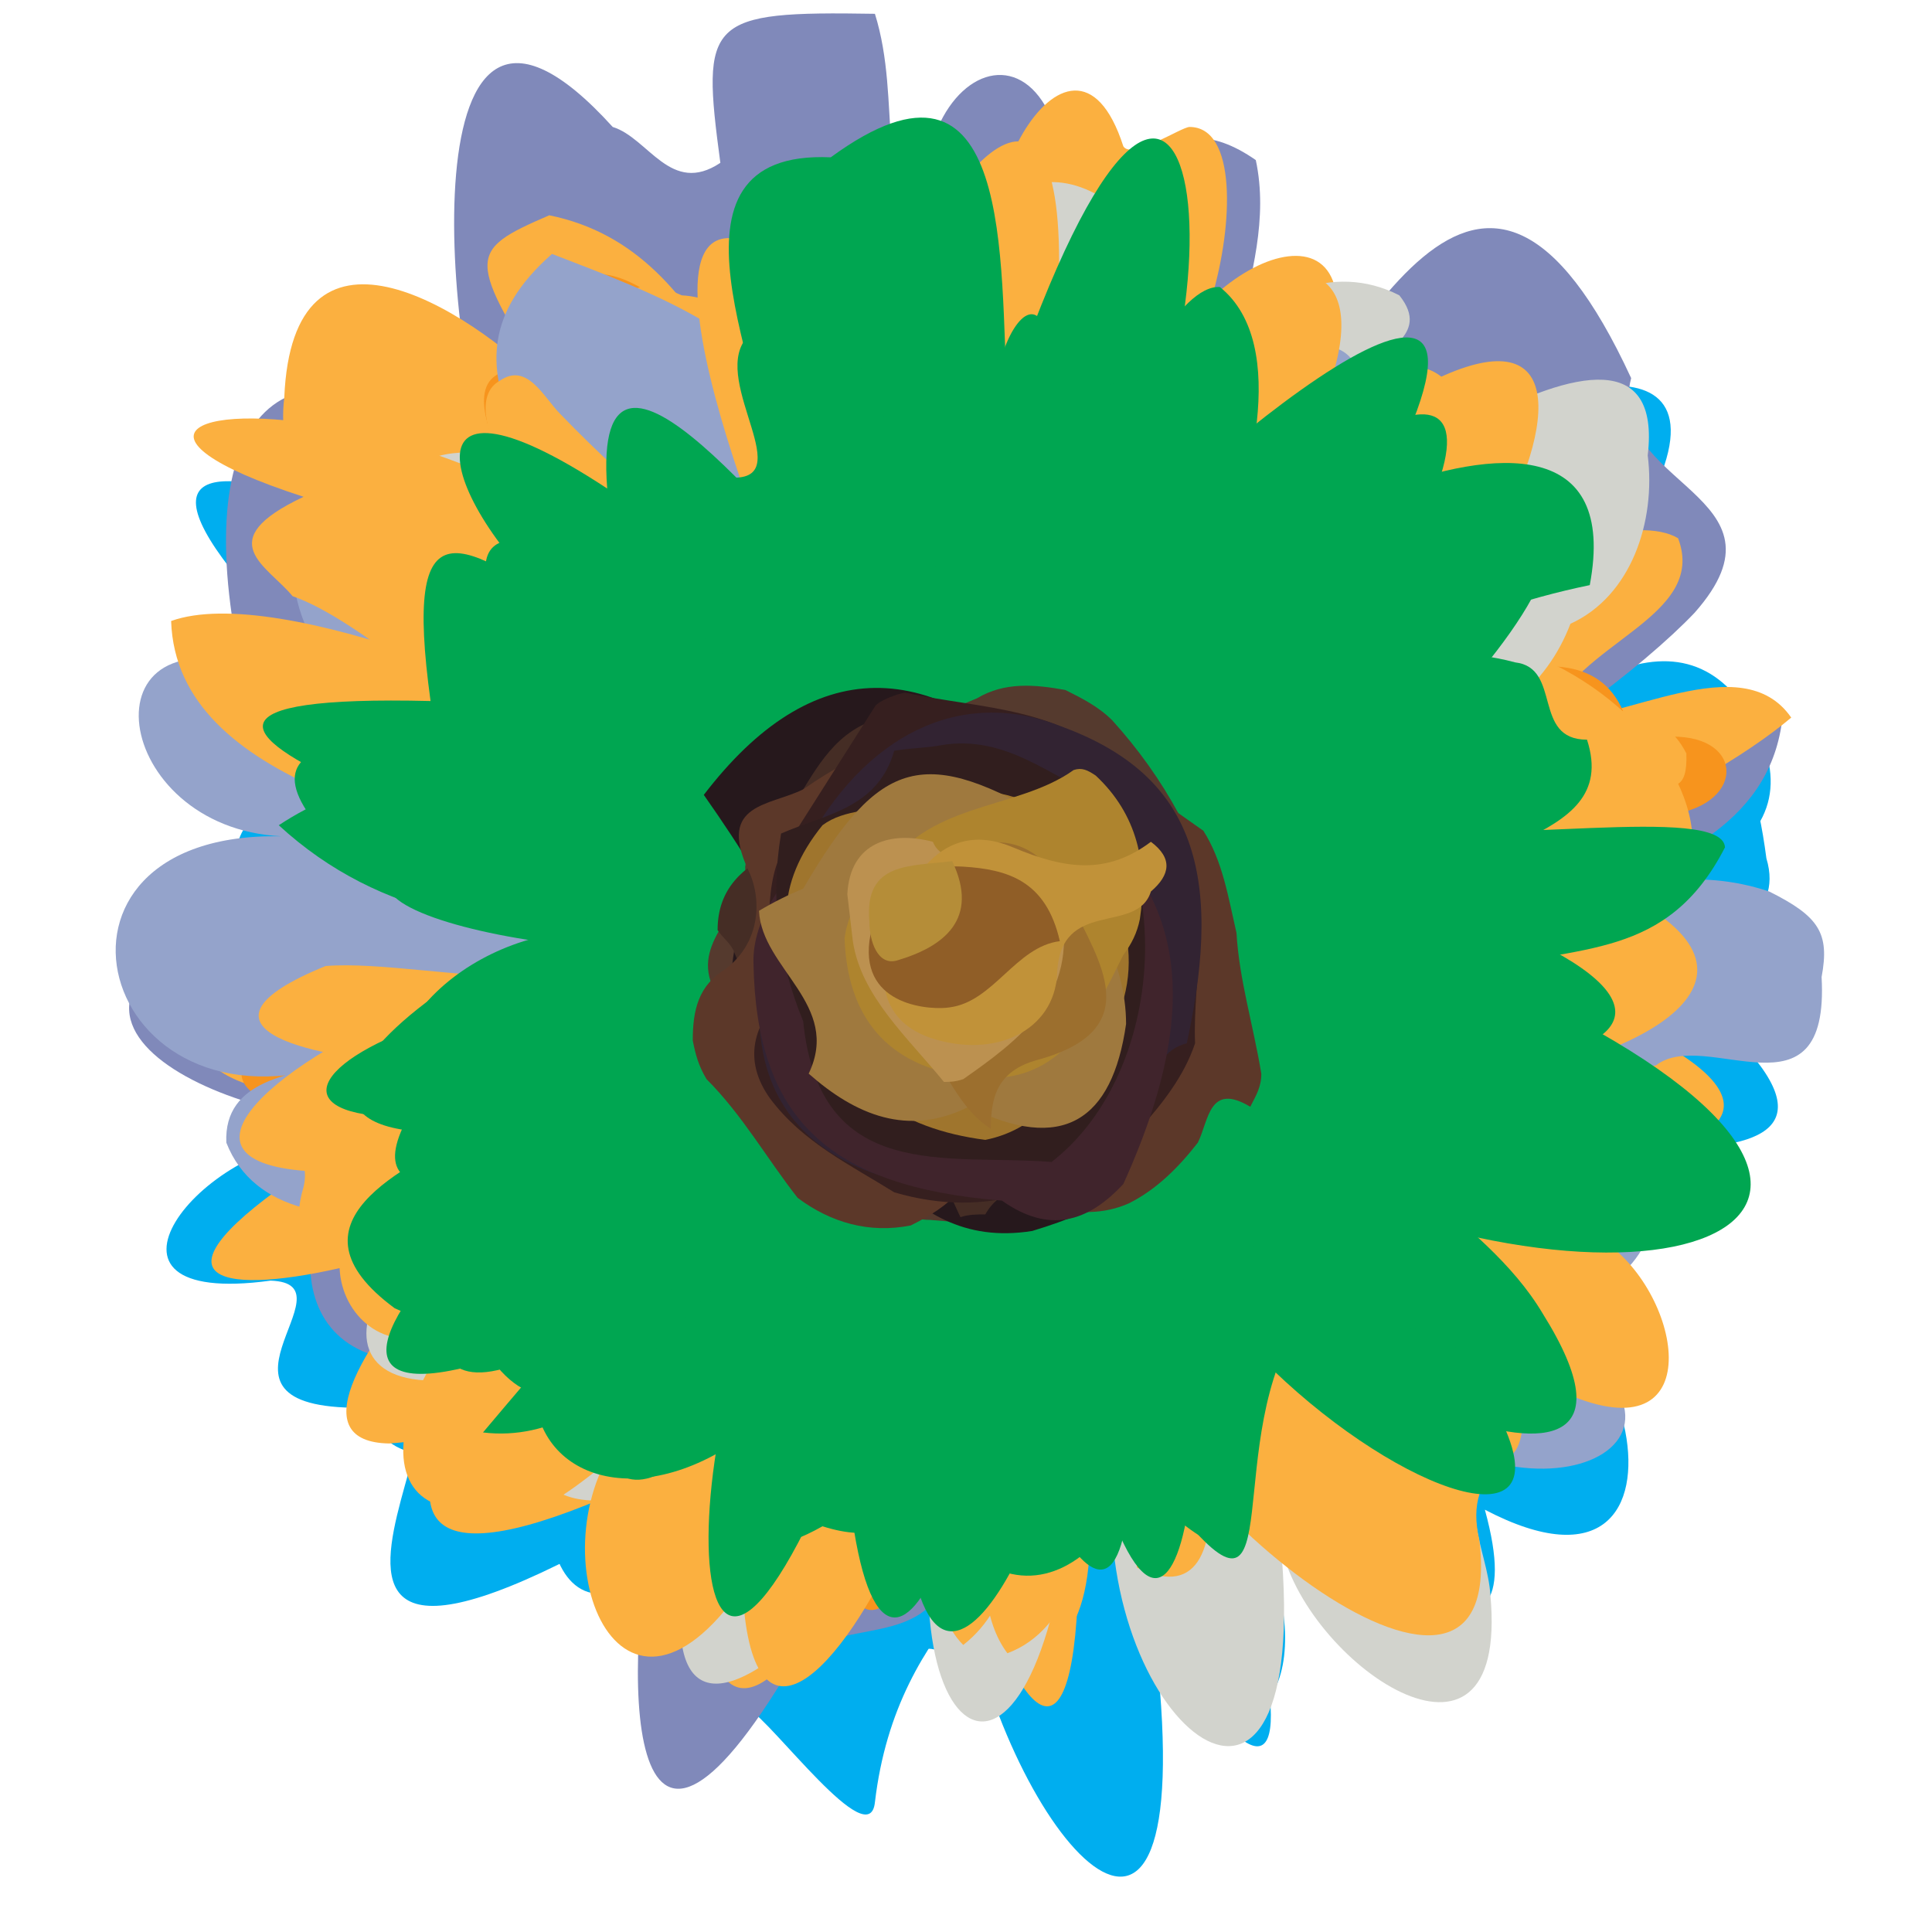 <?xml version="1.0" encoding="utf-8"?>
<!-- Generator: Adobe Illustrator 24.2.3, SVG Export Plug-In . SVG Version: 6.00 Build 0)  -->
<svg version="1.1" id="Layer_1" xmlns="http://www.w3.org/2000/svg" xmlns:xlink="http://www.w3.org/1999/xlink" x="0px" y="0px"
	 viewBox="0 0 70 70" style="enable-background:new 0 0 70 70;" xml:space="preserve">
<style type="text/css">
	.st0{fill:#00AEEF;}
	.st1{fill:#8089BA;}
	.st2{fill:#FBB040;}
	.st3{fill:#F7941D;}
	.st4{fill:#D2D3CD;}
	.st5{fill:#94A3CB;}
	.st6{fill:#00A651;}
	.st7{fill:#553A2E;}
	.st8{fill:#26181C;}
	.st9{fill:#452D25;}
	.st10{fill:#5C3829;}
	.st11{fill:#361F1F;}
	.st12{fill:#322332;}
	.st13{fill:#40242C;}
	.st14{fill:#311E1E;}
	.st15{fill:#9F752D;}
	.st16{fill:#9F793E;}
	.st17{fill:#AE842E;}
	.st18{fill:#9C6F2E;}
	.st19{fill:#BC9150;}
	.st20{fill:#C19239;}
	.st21{fill:#905E27;}
	.st22{fill:#B58D38;}
</style>
<g id="petals">
	<path id="p0" class="st0" d="M62.8,37.5c-7.8-3.3,2.5-2.1,1.2-6.4c-1.2-9.2-5.9-5.8-13.7-5.2c4.4-1.5,15.6-12.4,5.6-8.6
		c-3.5,1,2.5-9.9-8.1-1.7c1.1-4.7-3.6-4.5-5.7-1.2c0.1-8.9-6.1-10.6-6.8-0.7c-0.4-8.2-7.7-5-5.8,1c-3.5-9.8-10.6-9.2-6.1,1.8
		c-6.8-6.5-10.2-0.4-4.4,5.1c-5.8-3.8-13.1,0.3-5.4,5.3c1.2,0.5,1.3,1,0,0.9c-6.4,1-6.7,4.7-0.9,6.7c-5.2,1.9-4.7,7.5,1.6,6
		c-3.4,1.8-5.6,6.1,0.1,6.3c-3.8,8,3.8,6.7,7,3c-2.9,3.7-1.6,11.6,3.3,6c1-0.8,3.8-6.1,3.8-4.1c-0.2,2,1,11.1,4.5,8.3
		c1.3-1,1.7,1.2,2.9,0.8c3.7,1.3,2.1-7.1,4.3-3.8c5.8,9.5,3.9-6.2,2.2-9.8c3,2.8,11.4,14.7,11.7,5c-0.2-1.3,0.7-1.1,1.5-1
		c7,0.5-3.5-8.8-5.4-10.6C53.4,40.7,69.5,44.2,62.8,37.5z"/>
	<path id="p1" class="st0" d="M54.3,24.8c0.7-3.5,7.1-2.3,6-6.5c-0.4-1.6-2.5-2.1-3.6-1.2c0.3,0.4-0.4-0.2,0.1-0.2
		c4.1-3.1-5.8-5.9-8.3-3.9c-0.9,0.4-1.7,1.3-2.8,0.4c-5.4-3.7-6.9,3.2-9.9,4.6c-0.6-14.9-6.7-6.2-6,3.5c-2.8-4.6-2.9-11.4-7.4-13.8
		c-1.5,0,0,2.2-1.5,2.7c-1.8-2.2-5.7-2.8-3.8,1c5.5,15.9,2.2,5.6-6.7,7.3c2.5,1.8,4.9,3.2,7.1,5.5c-12.2-1.6,2,4.1,5,7.3
		c-10.1-3.1-15.6,0.7-2.1,3.4c-6.3,0.9-9.2,9.2-1,5.5c-0.2,1.4-4.2,8.1,2.6,6.7c3.3-1.3-0.7,13.3,6.9,5.3c0.7-0.1,0.2-2.7,1.8-0.8
		c0.2,2.5-3.9,5.3,0.8,5.7c2.4-0.1,2.6,4.5,5.4,1.9c3.3-3.1,0.9-5.3,0.9-9.2c2.8,8.6,12.4,23.2,6.2,3.3c2.1,2,3.6,3.4,5,4.8
		c2.7-3,2-5.5,0.2-7.8c9.6,5.4,5.4-7.4-0.2-9.5c13.8,2.9,12.8-5.8,0.6-7.3c7.1-0.1,13.6-6.2,2.3-6.1C52.9,26.6,53.7,25.8,54.3,24.8z
		"/>
	<path id="p2" class="st0" d="M63.5,26.1c-1.3-2.3-3.2-2.6-5.4-1.6c0.9-1.2,3.9-1.9,2-4c-1.4-1.5-0.7-2,0-3.1c2.5-6-6.5-2.8-8.6-0.3
		c8.8-13.3-5.4-5.5-8.3,1.5c-0.3-2.2-0.8-4.4-3.4-5c-0.2-0.8-1.4,1.5-1.1-0.4c-2-10.2-7.8-13-7.2,0.4C27,5,21.8,3.7,24.2,14.8
		c-13.6-8.6-5.5,3.9-0.7,9.2C20,21.4-0.2,11.6,9.9,22.4c-2.3,2.5-4.9-0.6-2.3,4.5c1.8,4.3,5.6,4.9,9.1,6.7c-4.2,0.3-17.1,4-6.4,6.1
		c0.5,0,1.1,0,1.6-0.1c2.9,1-1.1,1-0.2,1.7c-4.4,0.1-9.2,6.1-1.9,5.1c3.2,0.1-3.3,4.8,3.6,4.6C20,47.7,4.7,66.7,26,53.4
		c0.5,3.1-0.4,4.8,1.1,8.5c0.9,0.5,4.4,5.3,4.6,3.4c0.4-3.4,1.8-5.6,3.3-7.4c1.5,8.5,8.5,16.7,6.9,2c4.3,5.4,6-0.5,3.5-4.5
		c3.6,1.3,10.4,6.6,8.4-0.7c8.6,4.5,5.3-9.2-1-8.6c0.1-0.7-0.5-1.8-1.2-1.9c1.3-0.6,8.3,1.6,9.4-1.9c0.5-2.7-2.6-4.2-4.8-4.5
		c4.3,0.2,2.4-5.1,5.7-6.3C64.3,30.1,64.7,28.3,63.5,26.1z M31.4,42c-2.1-0.1-3.3-2.6-5-3.7C35.9,8.4,56.8,45.8,31.4,42z"/>
	<g id="p3">
		<path class="st1" d="M26.8,28.5c0.3-2,1.1-1.5,2.6-1.2c3.6-0.6-2.3-5-1.3-7c1,4.1,6.8,4.4,7.5-0.1c-0.9,3.3,3.5,11.1,6.9,6.1
			c1.2,9.7,15.3-0.3,18.9-4.1c3.8-4.3-3.3-4.6-2.3-8.5c-5.5-11.9-9.8-1.5-14.4,5.1c-1.6-4.7,1.7-8.8,0.8-13
			c-3.3-2.3-4.7,0.9-6.9,3.1c0.7-9.8-6.8-6.8-4.8,1c-2.2-2.9-1.1-6.2-2.1-9.4c-6.1-0.1-6.3,0.2-5.6,5.4c-1.8,1.2-2.6-0.9-3.9-1.3
			c-7.7-8.5-6,8.9-4.3,12.5c-6.7-5.6-10.7-3.1-9.5,5.2C6.3,23.8,8.3,25,9,25.9C11.6,29.1,24.4,32.7,26.8,28.5z M22.7,22.7
			c-1.3-0.4-2-1.4-2.6-2.4c1.2,1.2,2.7,2.2,4.3,3.1C23.8,23.9,23.4,22.9,22.7,22.7z"/>
		<path class="st1" d="M23.3,44.5c15.7-4-11.3-13.6-16-10.8c-7.7,4,3.6,7.9,7.8,6.7c-3.8,0.8-5.8,7.8-1.2,8.8
			C17.5,48.3,19,44,23.3,44.5z"/>
		<path class="st1" d="M28.7,60.3c1.5-1.9,5.2-0.3,5.7-3.7c-1.1-3.9,4.6-12-2.2-13c-2.3,4.1-7.7,5.3-8.4,10.7
			C22.5,60.5,22.5,70.8,28.7,60.3z"/>
		<path class="st1" d="M44.2,55.9c0.3-4.3-1.7-9.4-5.5-11.8C33.7,46.3,41.4,61.5,44.2,55.9z"/>
		<path class="st1" d="M64.6,25.8C59.2,29.7,44.7,28,45,35.4C50.8,32.7,64,33.5,64.6,25.8z"/>
		<path class="st1" d="M45.4,40.7c6.3,9,15.9-9.9,4.6-4.9C48.7,37.8,43.9,36.4,45.4,40.7z"/>
		<path class="st1" d="M41.4,42.5c-2.9,2.5,10.4,13.3,7.8,6.2C47.5,46.4,44.7,40.4,41.4,42.5z"/>
	</g>
	<g id="p4">
		<path class="st2" d="M32.9,43.2c-2.7-0.3-4.9-4.3-7.4-3.4c-0.3-3.7,3.3-6,1.7-10.3c2.9,2.9,3-3.2,5-4.3c2.5-2.2,5.1,0.4,7.6-0.7
			c0.9-0.4,1.1,2,2.4,2c2.2-1.2,4.3-3.2,5.5-5.3c1.7-5.3,0.3-5.8-4.5-6.4c-0.6-1.5,0.3-2.7,0.7-4c0.8-2.7,0.9-6.2-0.8-6.2
			c-0.3,0-2.1,1.2-2.4,0.7c-1.9-5.9-6.5,2.7-3.9,5.8c0.8,1.8,1.6,3.8-0.4,6.1c1.8-16.5-14-11-5.4,0.9c0.4,0.9,2.4,3.6,0.3,2.4
			c-4.4-3.5-5-11.4-11.4-12.7c-3,1.3-3,1.5,0.1,6.4c-3.3-3.3-9.4-6.9-9.7,0.2c-0.6,4.9,5.4,7.9,8.3,11c-15.3-1.8-10.1,5.2,1.2,6.3
			c-8.7,0.1-20.7,8.5-4.6,8.2c-18.3,10.3,1.6,6.5,8.5,1.1C20,45.3,8.1,60.4,22.5,54c-1.9,3.4-0.8,7.9,3,4.2
			C26.6,69.2,36.7,46.3,32.9,43.2z"/>
		<path class="st2" d="M44.3,51.4c-0.2-2.9-7.5-17.9-7.3-7.9c0,0.8,1.7,2.9-1.2,1.7c-4.7,4.1,4.2,29.7,3.2,8
			c2.6,1.4,2.6,6.3,5.6,5.8C46.6,57.6,44.2,53.7,44.3,51.4z"/>
		<path class="st2" d="M64.9,26c-1.8-2.6-6.1,0.2-8.8,0.1c0.9-2.8,5.8-3.7,4.7-6.6c-2.9-1.7-14,4.5-16.2,7.5
			c-2.3,1.9-0.2,4.7,2.3,2.8c0.8-0.1,2.5-2.2,1.9,0.9C52.8,33.2,61.7,28.7,64.9,26z"/>
		<path class="st2" d="M53.1,33.9c-3.4,2.2-10-2.8-8.9,3.9c0.9,2.6-1.7,4.7-1.2,7.3c0.9,2.1,8,8.7,8.3,4.2c-0.8-5,1.4-0.7,3-2.4
			c0.7-1.1,0.1-2.2-0.7-3.1C49.1,40.6,57.8,37.2,53.1,33.9z"/>
	</g>
	<g id="p5">
		<path class="st3" d="M35,24.6c1.7,0.1,1.6,1.4,2.8,1.9c2.5-0.7,5,3.6,6.6,4.9c-4.2,4.9,2.7,3.9,1.6,7.4c-0.7,1.1-5.4-2.2-3.2,1.7
			c-3.7,0.6,5.8,14.6,8,13.8c1.7-2.4-1.7-6.6-3.1-9c3.1,4.2,12.4,6.2,6.4-0.9c6.4,4.3,2.8-6.5-1.9-5.9c4.5,1.5,12.5,1,2.9-3.8
			c13.7-1.6-1.1-3.4,5.5-5.2c2.7-0.4,2.6-3-0.3-2.8c-0.5-0.1-1.3,0.5-1.4-0.7c-1.6-4.5-8.8,0.8-11.1-0.9c-1.6-2.6-2.5,0.5-3.9,0.5
			c1.1-4,3.3-8,4.6-12.3c0.7-6.5-5.5,1.7-7.1,3.9c3-13.7-3.7-5.7-5.6,2.2c0.5-3-3.8-15.4-4.6-8.2"/>
		<path class="st3" d="M37.7,43.2c-3.4-0.5-3.3,1.5-6.2,2.3c-1.5-1.2-2.8-8-4.6-5.6C19,43.2,9.9,63,24,49.3c-5.3,14.8,4.7,4.3,7-2.6
			c-0.9,4.6-1.5,18.4,3.5,7.6c2.5,11.3,2.7,3.3,6.7-0.7C44.7,50.6,41.1,44.9,37.7,43.2z"/>
		<path class="st3" d="M26.9,36.7c0-1-1.9-0.7-1.1-2.2c0.3-0.7-0.8-1.5-1.9-0.8c-6.9-0.5-25.1,6.5-8.1,7.1c-1.7,0.8-3.3,1.5-5,2.3
			C13.1,45.9,28.8,40.1,26.9,36.7z"/>
		<path class="st3" d="M11.6,29.5c4.6,2.3,9.8,3.7,14.9,3.2c1,0.5,1.8-1.1,1.5-2.1c-0.3-1.2,0.5-1.5,1.4-1.9c1.1-0.5,0.7-2,1.7-2.5
			C38,24.4,18.5,1,20.7,13.7c-5.9-1.7-2,3.9-0.6,6.5C17.5,19,9.7,17.4,14,21.8c1.4,3.7,8.4,3.3,10.5,7C22.3,27.8,4.7,24.3,11.6,29.5
			z"/>
	</g>
	<g id="p6">
		<path class="st2" d="M60.4,37.9c-1.8-0.9-3.6-1.8-6.1-3.1c13.3-0.2,5.3-13.2-4.1-11.7c3-2.3,2.8-6.1,2.2-9.3
			c-1.7-1.6-3,1.3-4.7,0.6c3-7.8-3.8-5.6-5.8-0.7C44,1.3,34.4,6,34.6,15.5c1-6.9-8.6-12.1-6.6-2.2c-0.7-1.3-1.6-2.5-3.3-2.6
			c-4.4-2,0.1,5.4-2,6C18,18,23,22,23.5,24.6c-3.7-0.5-7.2-6.3-10.7-4.2c-1.8,3,3.2,6.3,5.1,7.9c-4.5-4.6-5.9,1.3-1.6,4.1
			c-17.8,4.6,0.1,5.7,7.2,5.5c2.2-2.4,5.2-5,3.7-10c5.2-0.7,8.5-4.7,14-2.8c1.9-0.4-0.3,2.2,1.3,2.4c4.2,0.8,0.2,5.5,3.7,7.4
			c-7.2,0.6,0.2,6.6-4.7,6.6c-10.2-1,12.3,27,5.5,7.8c6.6,6.1,9.7,1.9,4-4.1c2.5-0.4,4.8,2.4,6.7,0.3c1.5-1.6-1.8-2.4-1.5-4.1
			C59.2,42.4,65.8,41,60.4,37.9z"/>
		<path class="st2" d="M22.9,48.7L22.9,48.7L22.9,48.7z"/>
		<path class="st2" d="M27.7,42.7c0.8-3.2-1.5-3.1-3.5-3.4C21.7,39,8,52.2,14.1,52.3C20.2,51.9,24.2,47.3,27.7,42.7z"/>
		<path class="st2" d="M27,45.8c-0.8,4.2-5.2,9.3-3.7,13.3C28.3,60.8,37,40,27,45.8z"/>
		<path class="st2" d="M35.9,44.2c-4.1,1.5-2.5,13.9,0.4,15.9C42.4,60.9,38.3,45.9,35.9,44.2z"/>
	</g>
	<g id="p7">
		<path class="st4" d="M16.7,20.9c0.7,4.7,14.1,12.1,12.2,3.7C30.1,17.9,8.5,12,16.7,20.9z"/>
		<path class="st4" d="M13.7,35.6c3.2,1,10.4,2.8,12.5,0C27.6,28.9,7.3,32,13.7,35.6z"/>
		<path class="st4" d="M59.6,39.7C37.3,28,47.7,48,30.6,43.9c-2.1,0.1-1.1-1.6-1.3-2.5c-1-10.5-30,0.6-10.2,0.9
			c-7.4,3.5-8.5,10.3,1.1,6.7c-2.8,5.8,1.3,6.5,5.5,4c-4.2,14.7,5.3,6,8.6-1.2c-2.7,11.9,3.5,15.5,4.6,1.6c0.4,0.3,0.9,0.5,1.4,0.3
			c-0.6,8.9,7.3,15.1,6.1,2.2c0.8,4.3,8.3,9.5,7.6,1.9c-0.1-1.7-1.4-3.5,0.4-5c1.6-4.2-2.8-7.8-5.3-10.5
			C52.7,45.4,67.6,47.3,59.6,39.7z M49.8,39C49.8,38.9,49.8,38.9,49.8,39c0-0.1,0.1-0.1,0.2-0.1C49.9,38.9,49.8,39,49.8,39z"/>
		<path class="st4" d="M33.7,26.8c1.1-0.4,1.6-1.4,2.2-2.3c-1.7,4.6,4.6,2.4,5.5-0.2c-0.5,3.9-0.8,6.5,4.1,4.6
			c4.1-1.6,9.6-1.6,11.4-6.3c2.2-1,3.1-3.7,2.8-6.1l0,0c0.9-7.6-12.5,2.8-15.1,4.7c0.3-3.3,3.4-4.9,4.8-7.5c0.5-1,2.5-1.5,1.3-3
			c-4.9-2.5-10,5.1-12.1,9C35.3,18,42.7,9.6,40,7.2C32.7,2.6,28.7,25.8,33.7,26.8z"/>
	</g>
	<g id="p8">
		<path class="st5" d="M46.4,25.8c2.2-3,6.3-17.7-1.2-11.9c-5.1-4.8-4.4,3.3-7.3,3.4c-0.7,0-0.1,2.3-2.2,2.5
			c1.6-9.9-12.5-18.9-6.1-3.5c-1.3-4.1-6-5.7-9.6-7.1c-4.9,4.3,0.7,7.9,0.6,11.9c-9.6-10.3-14.3,1.8-4.8,6c-2.1-0.5-4.2-2-6.3-2.8
			c-6.6-2.4-5.5,5.7,0.7,6c-9.7-0.2-6.7,11.2,2.2,8.2c-1.8,0.4-4.3,0.6-4.2,2.9c2,5.1,12,1.5,15.8-0.3c-2.7,2.7-6.5,4.4-8.6,8.6
			c2.4-0.7,4-1.2,6-1.8c-1.7,12.7,18.8-9.7,5.1-8.7c4.1-3.3-2.5-7.3,1.8-9.2C34,26.8,43.3,31.2,46.4,25.8z"/>
		<path class="st5" d="M37.3,43.3c-6.6-1.2-2.5,6.9-2.9,10.4c0.1,1.9-1,4.8,2.9,3.7C38.4,52.7,37.1,48,37.3,43.3z"/>
		<path class="st5" d="M64.1,32.3c-5.4-1.8-9,2.7-14.9,0.5c2.7-2.6,9.8-1,10.4-5.3c-4.4-2.7-11.2,2.9-16,4.1c-0.3,1.3,0.3,2,1.6,2.2
			c-1.6,0.7-1.7,2.3-1.7,3.8c0.8,0.2,1.6,0.4,2.3,0.6c-1.2,0.2-2.3,0.9-3.5,1.2c1.2,3,6.8,3.4,8.6,6.5c-2.6-0.4-5.2-1.2-7.5-2.5
			c-2,1.7-0.8,3.8-0.9,5.9c0,4.7,4.3,6.1,6.7,9c5.9,2.8,4.7-5.1,1.3-7.2c5.9,4.9,13.5,0.3,3.6-3.9c6.9,1.2,8.3-7.1,1.1-7.9
			c1.6-0.1,3.2-0.3,4.8-0.7c1.8-1.4,6.3,2.2,6-3.2C66.3,33.8,65.9,33.2,64.1,32.3z"/>
	</g>
	<g id="p9">
		<path class="st2" d="M58,44.9c-3.6-4-8-7-13.3-4.7c-3.7,0.5-3.1,5.7-3.7,8.6c-0.4,4.6,13.7,16.2,12.6,7c-0.3-1.3,0-2.2,1-3
			c1.1-0.4-0.1-3.3,2.4-2.2C62,52.6,60.9,46.7,58,44.9z"/>
		<path class="st2" d="M32.3,43.9c-0.8,0.4-1.4,0.9-1.9,1.5c2.6-4.9-7.1-2.6-4.6-7.8c-0.5-9-29.5,6.6-10.9,4.7
			c-5.4,2.7-1.3,9,2.5,4.8C12,53,14.8,58,22.7,51.8c-3.5,4.1-0.4,12.4,4.2,5.7C27.5,70.6,40.1,43.7,32.3,43.9z"/>
		<path class="st2" d="M39.4,43.4c-4.3-1.9-4.4,3.7-3.5,6.1c0.5,3.2-1.2,8,0.6,10.4C41.1,58.2,39.7,47.6,39.4,43.4z"/>
		<path class="st2" d="M20.5,31.6c3.1,1.3,5.3-0.7,3.6-3.7c-3.6-2.4-14-6.8-17.9-5.4C6.4,28.5,15.7,29.8,20.5,31.6z"/>
		<path class="st2" d="M61.1,27.3c-1.7-3.4-7.5-0.2-10.6-0.7c0.6-1.9,3.9-2.4,3.1-4.6c-2.7-3-6.8,1.7-9.6,2.6
			c1.1-3.5,6.6-7.7,3.4-11.3c-2.2-1.4-2,1.8-3.9,1.8c0.2-1.4,0.2-2.7-1.5-3c-3.1,0.3-3,4.9-4.3,7.1c-0.1-1.7-2-2.7-2.1-4.5
			c-1.2-2.1-1.5-5.6-5.5-3.9c-9-7.9-3,8-1.2,11.8C26,20.2,23,17.8,20.3,15c-0.6-0.6-1.2-1.9-2.2-1.2c-3.2,1.8,9.8,16.2,11.2,12.7
			c1.2,1,1.7-1,2.6-0.9c2.2-5,6.3,0.2,10.4-0.1c0.4,1.8,1.1,4.3,2.5,5.4c0.1,0.5,2.1-0.8,0.8,1c-1.9,6,5,0.8,7.2-0.3
			c1.9-0.2,3.4-0.9,4.9-2.2C59,26.8,61.2,30,61.1,27.3z"/>
	</g>
	<g id="pa">
		<path class="st2" d="M26.9,43.4L26.9,43.4c4-1.7,0.9-11.3-2.7-11.4c-1,5.3-8.5,2.7-12.4,3c-5.4,2.2-0.6,3.3,2.9,3.5
			c-8.3,3.2-3.1,1.9-3.7,4.5c-1.7,5.7,10.1-1.9,12.9-2.2c-5.7,4-14.7,17.1-1.3,6.8c-6.9,8.6-4.8,9.9,2.9,2.1
			C16.5,70.6,41.2,41.4,26.9,43.4z"/>
		<path class="st2" d="M46.1,43.2c-0.5-1.7-7.8-3-5.1,0.6c-3.5-2.6-3.4,3.8-3.2,5.3c-0.6,2.9,3,4.8,3.4,7.7
			c4.7,2.3,1.9-8.2,1.3-10.4C49.4,54.5,53.4,52.6,46.1,43.2z"/>
		<path class="st2" d="M37.5,45.8c-6.2-6.1-5.3,11.2-2.6,13.8C38.6,56.7,35.5,49.9,37.5,45.8z"/>
		<path class="st2" d="M10.6,21.6c4.9,1.7,15.1,14.1,18.7,7.1C23.6,12.6-2.9,13.5,11,18C7.6,19.6,9.7,20.5,10.6,21.6z"/>
		<path class="st2" d="M57.5,31.8c9.8-6-7.7-7-11.2-4.2c8.6-4.2,15.9-22.8,0.3-10.2c7.1-12.9-6.8-6.9-9.1,0.7
			c5.2-32.2-15,5.4-3.9,7.5c0.1,3.4,7.3,4.5,8.1,8.3C39.9,44.4,72.6,37.8,57.5,31.8z"/>
	</g>
	<g id="pb">
		<path class="st6" d="M39.7,42.3c-2.7,0.6-2.4,2.6-4.3,4.1c-1.7-0.4-5.2-5.6-5.8-3c-5.2,5.6-5.6,25.1,1,8.8
			c0.9,13.9,5.5,1.8,4.8-4.7c0.9,4.1,5.4,15.6,5.6,5c5.8,8.2,3.5,1.9,5.3-3C48.2,45.9,43.1,42.5,39.7,42.3z"/>
		<path class="st6" d="M53.3,44.5c-1.7-2-4-3.6-6.4-5C30.8,33.4,59.9,54.1,53.3,44.5z"/>
		<path class="st6" d="M28.9,42.9c1.9-1.9-2.4-2-2.2-3.5c-4.5-1.9-22.2,15.6-6,8.8c-1.1,1.2-2.1,2.4-3.2,3.7
			C22.4,52.5,25.9,46.1,28.9,42.9z"/>
		<path class="st6" d="M55.8,34.2c9.4-3.8-16.3-3.4-11.2,1.2C45.9,40.4,65.6,39.1,55.8,34.2z"/>
		<path class="st6" d="M14.3,32.5c2.2,2.1,18.8,3.6,11.4-2c7.4,2.3,2.6-4.7,0.1-7.4c-2.4,4.6-6.3-3.2-10.2-2.1
			c-0.8,2.4,2.8,4.1,3,6.4C12.3,26.3,6.8,26.6,14.3,32.5z"/>
		<path class="st6" d="M24.4,38.9c2.3-1.3,1.9-0.8-0.1-1.8c0.3-0.8,1.7-0.5,1.6-1.6C10.2,35.7,4.9,43.8,24.4,38.9z"/>
		<path class="st6" d="M28.1,17.5c0.6,2.3,1.5,10.4,4.9,6c0.6-1,1.1-0.3,1.7,0.1c9.9,5.6,13.2-0.4,22.9-2.4c1-5.3-3.4-5-7.6-3.4
			c6.6-12.6-7.5-0.4-10.6,3.2c6.4-9.9,3.9-26.6-2.9-6.6c-0.3-4.8,0.3-13.6-6.4-8.7C23.4,5.4,27.8,13.8,28.1,17.5z"/>
	</g>
	<g id="pc">
		<path class="st6" d="M28.8,40.4c-3-1.1-1.2-6.1-4.8-6.1c-3.6-1.8-9.6,0.8-9.9,5.1c0.3,0.3,1.4-0.1,0.9,0.7
			c-2.7,4.4,3.3,2.4,5.2,2.2c-5.2,3.6-6.4,11,1.6,5.4c-6.2,12.8,11.9-1.7,7.8-5.8"/>
		<path class="st6" d="M23.5,33.5c1,0.2,0.7-1.4,1.7-1.2c-4.2-4-10.1-5.7-15.1-2.4C13.8,33.3,18.4,33.9,23.5,33.5z"/>
		<path class="st6" d="M55.9,47.6c-2.2-3.7-6.9-5.3-8.1-9.7c-4.2-0.1-6,2-5.9,6c-1-0.7-1.2-2.3-2.6-2.6l-1,3.7
			c-4.5-6.8-6.2,7.7-5.4,10.8c1.2,9.3,6.7-3.6,5.7-7.3c3.5,17.3,6,4.9,3.9-4.2c2.2,2.5,6.6,10.1,10.1,7
			C55.8,52.5,58.9,52.4,55.9,47.6z"/>
		<path class="st6" d="M35.6,25.9c3.5-11-11-26.5-4.7-4.2c-2.1-1.7-9.5-11.8-8.9-4c-7.9-5.2-5.9,0.9-1.3,4.7c2,3.6,7.7,9,9.5,3.2
			C30,28.8,34.5,28.3,35.6,25.9z"/>
		<path class="st6" d="M38.5,28c1.8,1.1,2.3,1.7,5.5,2.4c4.5,2.5,20.8-17.8,5.9-8.6c6.6-10.7-1.3-6.9-5.8-1.2
			c1.1-2.7,2.7-8.1,0.1-10.2C41.4,10.2,36.1,24.9,38.5,28z"/>
	</g>
	<g id="pd">
		<path class="st6" d="M32.5,41.3c-8.8-14.2,9.7-8.6,4.7-23.1c-0.1-1.4-1.1-2.7-3-3.1c-2.2-0.4-6.6,5.7-4.1,8.1
			c-1.7-3.3-7.6-5.7-8.9-0.6c-4.6-3.2-6.6-4.5-5.6,2.8c-16.5-0.4,5.4,6,9.4,7.7c-4.2-2-19.5,8.6-7.9,7.9c-2.4,1.3-7,3.3-2.8,6.4
			c5.2,2.4,6.2-4.9,12.3-6c-14.9,9.2-3.4,18.7,4.4,6.1C37,72.4,51.7,40.9,32.5,41.3z"/>
		<path class="st6" d="M53.5,35.2c3.7-1,6.9-0.4,9-4.5c-0.1-1.6-8.8,0-12.1-0.8c-5.5-1.4-4.5-3.6,0.3-8.6c4-4.2-3-4.8-6-3.7
			c-4.1,1.5-3.8,5-5.7,7.5c-5.5,4.5,5.6,8.2,2,14.2c-0.9,11.9,26.3,24.5,6.9,3.8C61.9,48.7,71.7,43.2,53.5,35.2z"/>
	</g>
	<g id="pe">
		<path class="st6" d="M18.6,23.4c3,1.9,4.7,6.3,8.6,5.6C34.9,27.6,12.7,12.7,18.6,23.4z"/>
		<path class="st6" d="M24.7,20.4c2,2,2.2,6,5.7,6c6.9,0.4,2.7-8.5,1.3-12.1c-0.6-1.7-3-3.8-4.7-2c-1.2,1.6,2,5.2-0.6,5
			C23.5,13.4,23.5,18,24.7,20.4z"/>
		<path class="st6" d="M42.8,19c-0.6-10.3-4.1-1.4-4.7-6.1c-0.3-2.4-1.3-1.6-1.8,0c-2.7,2.2-1.8,6.9-1.8,10
			C35.3,28.6,44.6,24.8,42.8,19z"/>
		<path class="st6" d="M20.5,32.7c12.5,1.2,0.5-6-5.7-5C8.6,29.2,18.4,32.5,20.5,32.7z"/>
		<path class="st6" d="M20.4,39.7c2.2-0.4,9.5-2.9,4-4.2c-3.1,1.1-6.9,0.4-9.5,3C12.9,41.8,18.9,40.3,20.4,39.7z"/>
		<path class="st6" d="M57.5,26.8c-2,0-0.9-2.6-2.6-2.8c-3.3-0.9-10.1-0.3-11,3c4.3,1-2.9,4.8,1.8,5.3c1.4-0.4,2.6,0.2,4,0.8
			c-1.5,1.4-5.9,1.3-3,4.2c2,1.9,5.1,5.5,8.5,4c-0.7-2.2-3.4-2.4-5.3-3.9c3.3-0.5,3.5-1.8,1.3-3.7C52.2,30.2,58.8,30.8,57.5,26.8z"
			/>
		<path class="st6" d="M27.7,43.1c-2.4-5.3-9.8,2.9-9.7,6.4C21.3,53.5,24.7,44.7,27.7,43.1z"/>
		<path class="st6" d="M34.4,43.4c-1,1.7-2.6,2.3-4.5,2.4c-2.1,2-6.3,13-0.1,9.5c3.8,1.2,2.8-2.5,6-2.3c4.6-1.9,1.7-6.3-0.1-9.2
			C35.7,43.6,34.5,43.3,34.4,43.4z"/>
		<path class="st6" d="M41.9,40.3c2.8,4,5.2,8.4,10.2,7.8C51.1,44.3,46,42.5,41.9,40.3z"/>
		<path class="st6" d="M40.2,43.6c0,4.9-0.7,9.9,3.7,12.3C45.3,52.2,42.2,47.8,40.2,43.6z"/>
		<path class="st6" d="M29,44.9c-1-1-9,7-6.9,8.2C24.2,55.8,29.6,47.1,29,44.9z"/>
	</g>
</g>
<g id="miolo1">
	<path id="m10" class="st7" d="M44.2,33.3c-0.7-2.7-2-5.1-3.9-7.2c-0.5-0.5-1.1-0.8-1.7-1.1c-1.1-0.2-2.2-0.3-3.2,0.3
		c-2.7,1.1-2.6,1.5-5.1,1.7c-1,0.4-3.2,3.5-3.3,4.4c0.1,1.6-1.9,2.6-1.2,4.3c1.7,2.4,1.6,6.4,5.8,6.6c0,0.7,0.3,1.2,0.9,1.6
		c0.4,0.2,0.8,0.3,1.2,0.3c1.3,0.1,2.6,0.3,3.8-0.2c0.9-0.6,1.6-1.4,2.4-2.1c1.2-1,2.4-1.9,3.1-3.4c0.2-0.4,0.5-0.8,0.7-1.2
		c0.3-0.6,0.6-1.2,0.7-1.9C44.4,34.7,44.4,34,44.2,33.3z"/>
	<path id="m11" class="st8" d="M37.4,44.6c-5,0.8-6.3-4.5-9.9-6c-1.7-2.3-0.9-4.6-0.1-6.9c-0.6-1-1.2-1.9-1.9-2.9
		c3.9-5.1,8.3-5.2,13-0.1c0.2,0.3,0.4,0.3,0.7,0.3c2.6,0.2,3.3,2.3,4.2,4.3C44.1,40.5,42.7,43,37.4,44.6z"/>
	<path id="m12" class="st9" d="M35.7,44c-0.3,0-0.6,0-0.9,0.1c-0.2-0.4-0.5-1.2-0.7-1.2c-6.9,1.1-5.9-4.8-7.5-8.4
		c-0.1-0.3-0.4-0.5-0.6-0.8c0-1.5,0.9-2.3,2.2-2.9c1.8,0,0.9-1,0.6-1.7c0.8-1.3,1.5-2.7,3.2-3.1c1.3-0.3,2.5-0.2,3.8,0.2
		c2.7,1.8,7,1.2,7.8,5.5c0.3,0.6,0.6,1.3,0.8,1.9c0.2,0.7,0.2,1.4,0,2c-0.3,0.7-1,0.9-1.5,1.4c-0.9,2.6-2.7,4.4-5,5.8
		C37.1,43,36.2,43.1,35.7,44z"/>
	<path id="m13" class="st10" d="M44.8,33.8c-0.3-1.3-0.5-2.6-1.2-3.7l-1.7-1.2c-4.2-3.5-8.5-3.3-12.8-0.3c-1.2,0.6-3.1,0.5-2,2.9
		c0.5,1,0.5,2.6-0.8,3.6c-1,0.6-1.2,1.5-1.2,2.6c0.1,0.5,0.2,0.9,0.5,1.4c1.3,1.3,2.2,2.9,3.3,4.3c1.2,0.9,2.6,1.3,4.1,1
		c1.4-0.7,2.5-1.5,2.1-3.3c0-0.1-0.1-0.1-0.1-0.2c0.8,1.2,1.7,2.3,3.1,2.8C39,44,40,44,40.9,43.6c1-0.5,1.8-1.3,2.5-2.2
		c0.4-0.8,0.4-2.2,1.9-1.3c0.2-0.4,0.4-0.7,0.4-1.2C45.4,37.1,44.9,35.5,44.8,33.8z M36.4,37.1c-1,1-2.4,1.9-1.5,3.6
		c-0.7-1.3-0.2-3.1-1.5-4.2c-1-0.9-1.4-2.3-0.1-3.4c1-0.9,2.1-0.9,3.1,0.1C37.6,34.5,37.8,35.8,36.4,37.1z"/>
	<path id="m14" class="st11" d="M42.6,30.9c0.1-0.3,0.1-0.7,0.2-1c-0.7-0.7-1.4-1.4-2.1-2c-2.1-2.3-5.1-2.2-7.9-2.8
		c-0.2,0-1,0.3-1.1,0.5l-3.3,5.2c-0.6,0.8-0.8,3.4,0,5.2c-1.1,1.1-1.5,2.4-0.5,3.8c1.2,1.6,2.9,2.4,4.5,3.4c3.4,1,6.3-0.1,8.9-2.3
		c0.8-0.9,1.6-1.9,2-3.1C43.2,35.4,44,33,42.6,30.9z"/>
	<path id="m15" class="st12" d="M43,37.8c-0.8,0.2-1.2,0.9-1.2,1.7c-1.2,2.1-2.9,3.5-5.4,3.6c-8.1,0.3-11-4.6-7.3-12.3
		c2.2-4.2,5.7-5.9,9.3-4.5C43.1,28,44.4,31.4,43,37.8z"/>
	<path id="m16" class="st13" d="M36.3,43.5c-6.3-0.5-8.9-3-9-8.6c-0.1-3.1,4.5-6.8,8.9-7.2c6.5,3.1,7.9,7.7,4.5,15.2
		C39.4,44.3,38,44.7,36.3,43.5z"/>
	<path id="m17" class="st14" d="M28.3,30.2c1.6-0.7,3.5-0.9,4.1-3c0.6-0.1,1.2-0.1,1.7-0.2c2.4-0.4,4,1.2,6,2
		c2.5,4.2,1.5,10.4-2,13.1c-3.8-0.3-8.4,0.8-9-5.1C28.2,34.8,27.9,32.6,28.3,30.2z"/>
</g>
<g id="miolo2">
	<path id="m20" class="st15" d="M35.7,41.3c-3.1-0.4-5.3-1.9-6.2-5c-1.4-2.2-1.4-4.3,0.3-6.4c0.8-0.6,1.9-0.5,2.8-0.8
		c3.3-1.1,5.9-0.2,7.5,2.8s0.7,5.7-1.9,7.9C37.5,40.6,36.7,41.1,35.7,41.3z"/>
	<path id="m21" class="st16" d="M35.1,40.1c-2.2,1.1-4.1,0.3-5.8-1.2c1.2-2.5-1.7-3.8-1.8-5.9c0.5-0.3,1.1-0.6,1.6-0.8
		c2.8-4.8,4.4-5.2,9.1-2.4c0.6,1.3,0.8,2.9,1.8,4.1c0.5,1,0.8,2.1,0.8,3.2C40.3,40.6,38.5,41.8,35.1,40.1z"/>
	<path id="m22" class="st17" d="M38.9,27.9c0.3-0.1,0.5,0,0.8,0.2c1.5,1.4,1.9,3.2,1.6,5.2c-0.1,0.5-0.3,0.9-0.6,1.3
		C39.5,37,38.4,39.5,35,39c-2.9-0.4-4.3-2.2-4.4-5c0.1-0.8,0.5-1.5,1-2.1l0.3-0.1C33.5,29,36.8,29.4,38.9,27.9z"/>
	<path id="m23" class="st18" d="M35.9,40.9c-1.4-0.9-1.7-2.6-3-3.7c-2.1-1.7-2.2-3.8,0.4-5.6c2.3-1.5,4.2-1.7,5.5,1.1
		c1,2.1,2.8,4.6-1.2,5.7C36.1,38.8,35.9,39.8,35.9,40.9C35.8,41,35.9,40.9,35.9,40.9z"/>
	<path id="m24" class="st19" d="M38.5,33.3c-0.4-2.9-4.1-1.3-4.7-2.8c-1.5-0.4-3,0-3.1,1.9l0.2,1.7c0.3,2,2,3.5,3.3,5.1
		c0.2,0,0.4,0,0.7-0.1C36.9,37.7,38.9,36.2,38.5,33.3z"/>
	<path id="m25" class="st20" d="M41.7,32.3c-0.5,1.6-3.3,0.2-3.4,3c-0.1,2-2.2,3.1-4.6,2.3c-2-0.7-1.8-2.5-1.5-3.6
		c0.6-2,1.9-4.4,4.5-3.3c1.9,0.8,3.4,1,5-0.2C42.5,31.1,42.4,31.7,41.7,32.3z"/>
	<path id="m26" class="st21" d="M38.4,34.1c-1.6,0.2-2.4,2.2-4,2.4c-0.6,0.1-3.2,0-2.9-2.4c0.3-2,1.5-2.8,3.4-2.7
		C36.5,31.5,37.9,31.9,38.4,34.1z"/>
	<path id="m27" class="st22" d="M34.5,31.2c1,2.1-0.3,3.1-2,3.6c-0.7,0.2-1-0.7-1-1.4C31.3,31.2,33,31.4,34.5,31.2L34.5,31.2z"/>
</g>
</svg>

